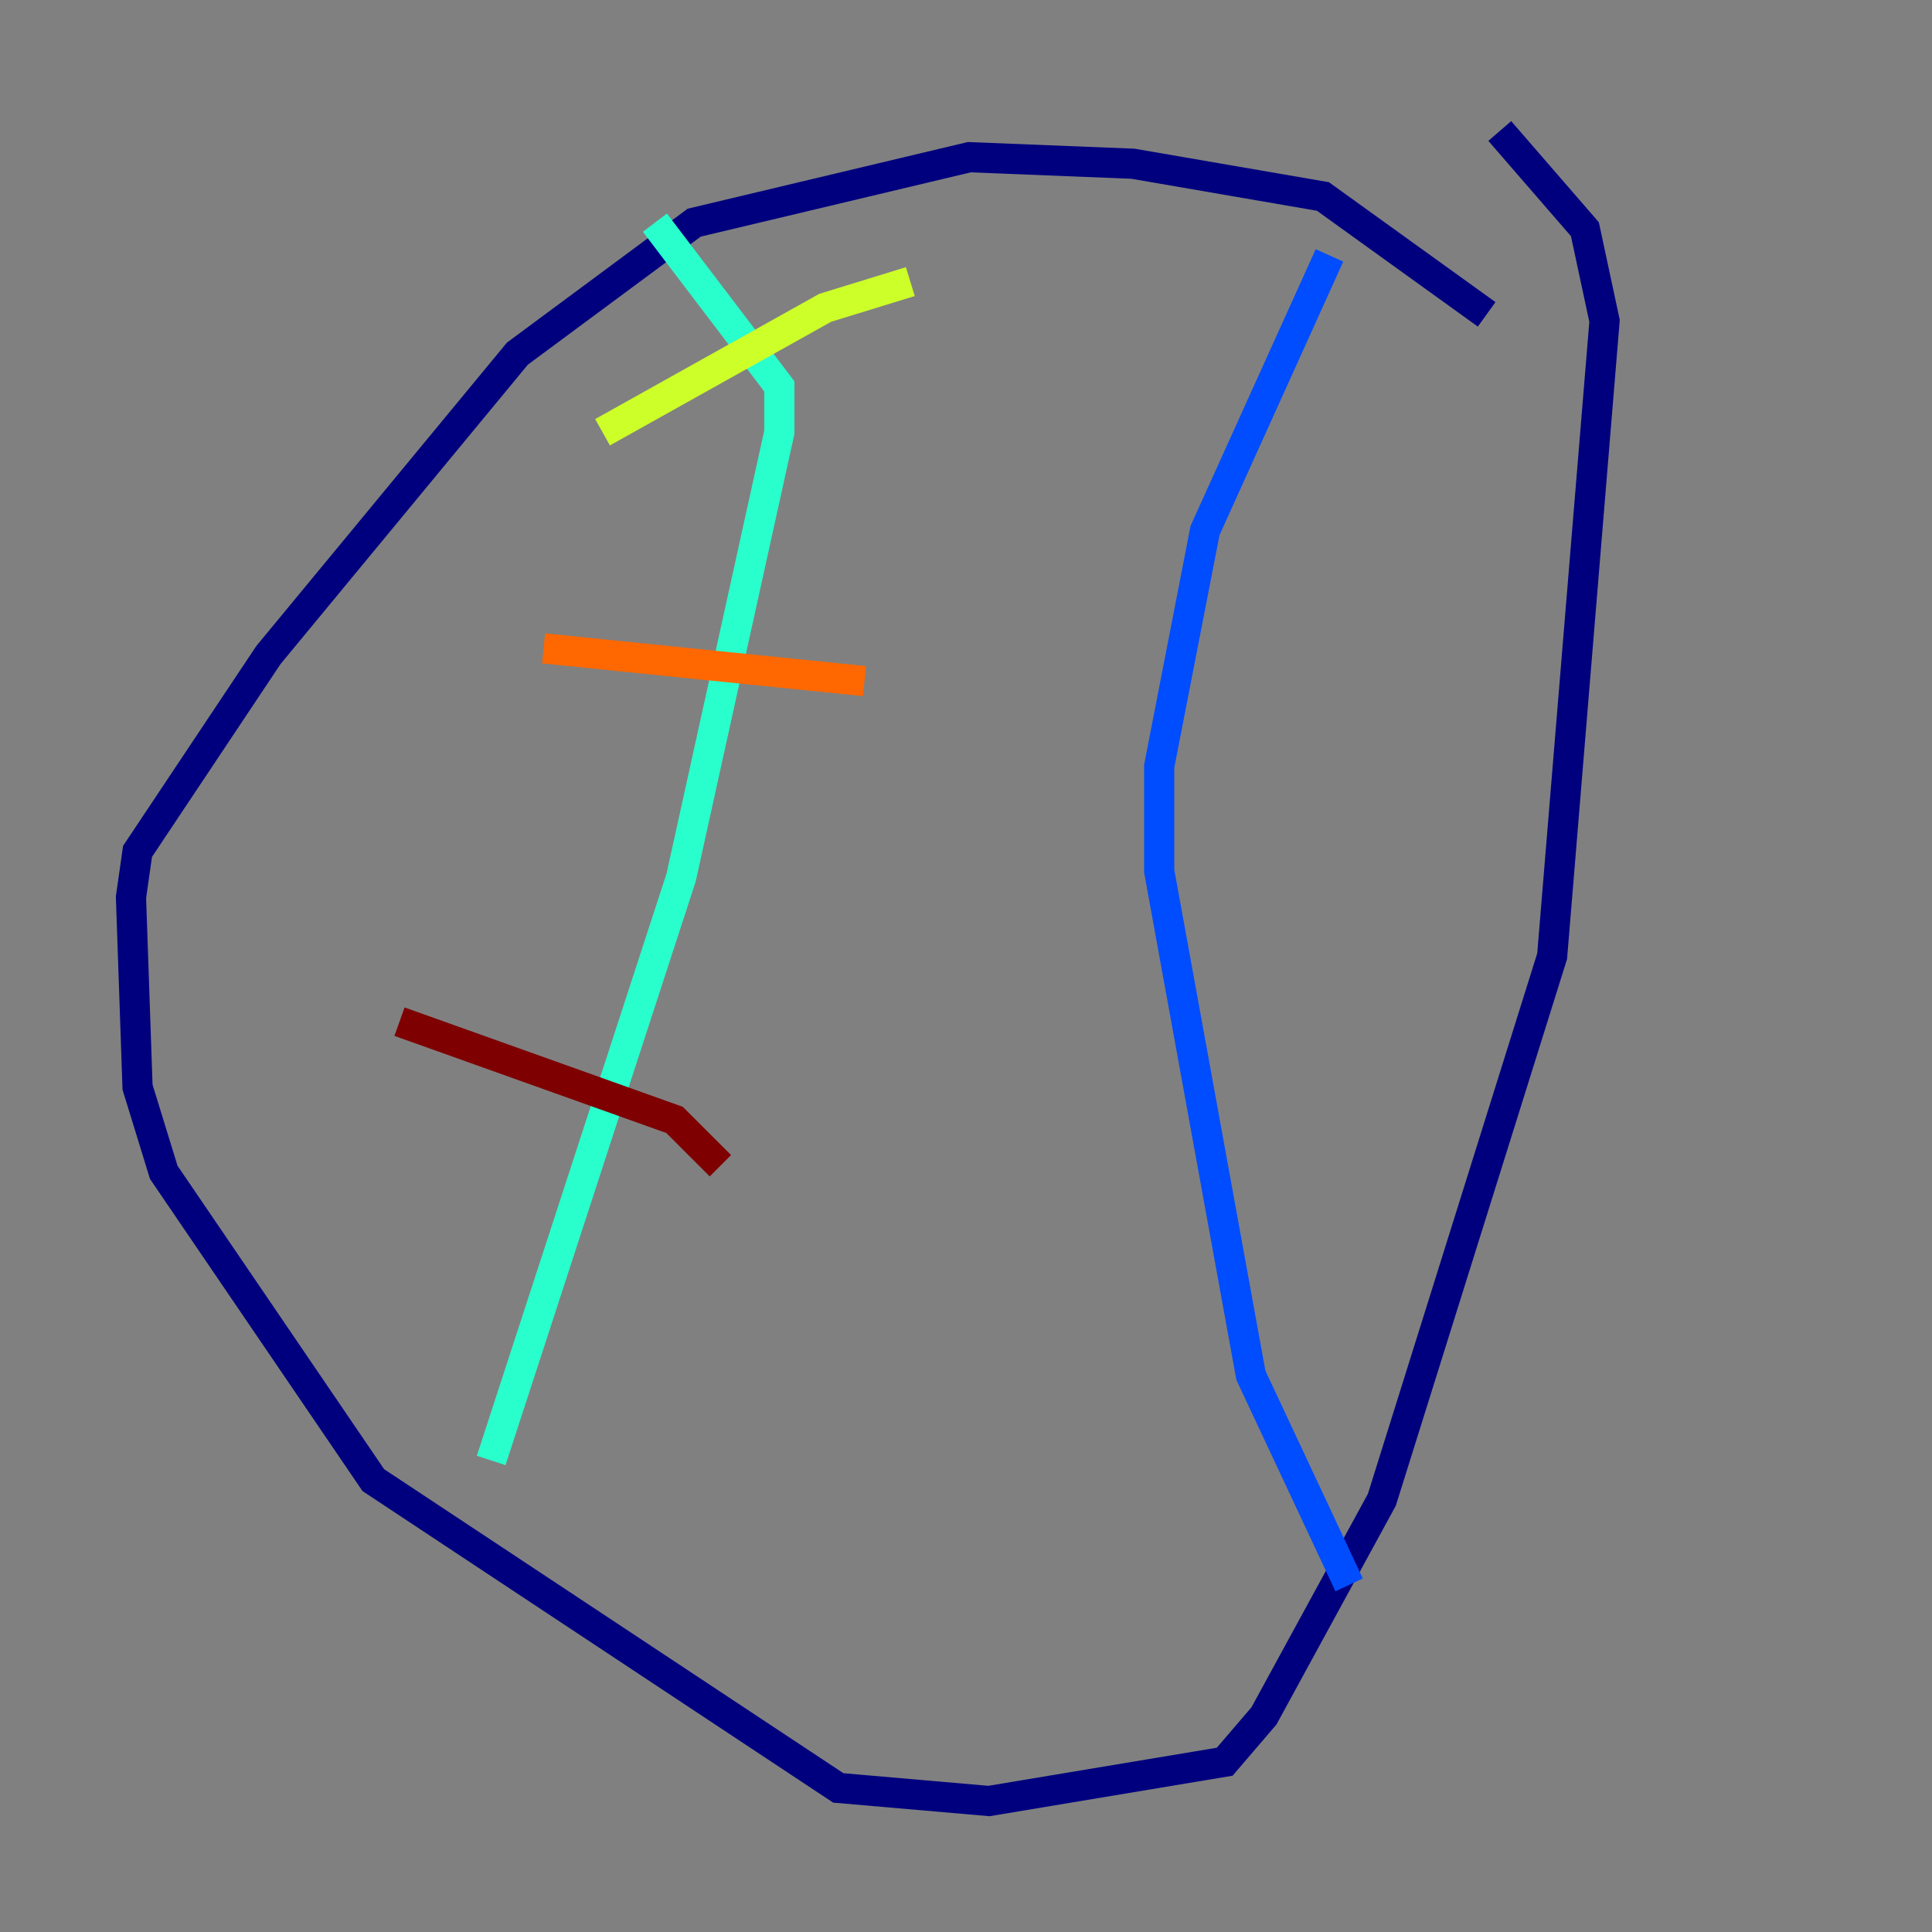 <?xml version="1.0" encoding="utf-8" ?>
<svg baseProfile="tiny" height="128" version="1.2" viewBox="0,0,128,128" width="128" xmlns="http://www.w3.org/2000/svg" xmlns:ev="http://www.w3.org/2001/xml-events" xmlns:xlink="http://www.w3.org/1999/xlink"><rect x="0" y="0" width="128" height="128" fill="#808080" stroke="none"/><defs /><polyline fill="none" points="98.495,20.827 87.647,13.017 75.064,10.848 64.217,10.414 45.993,14.752 34.278,23.43 17.79,43.39 9.112,56.407 8.678,59.444 9.112,72.027 10.848,77.668 24.732,98.061 55.539,118.454 65.519,119.322 81.139,116.719 83.742,113.681 91.552,99.363 102.834,63.349 106.305,21.261 105.003,15.186 99.363,8.678" stroke="#00007f" stroke-width="2" /><polyline fill="none" points="88.081,16.922 79.837,35.146 76.8,50.766 76.8,57.709 82.875,91.119 89.383,105.003" stroke="#004cff" stroke-width="2" /><polyline fill="none" points="32.542,96.759 45.125,58.142 51.634,28.637 51.634,25.6 43.39,14.752" stroke="#29ffcd" stroke-width="2" /><polyline fill="none" points="39.919,28.637 54.671,20.393 60.312,18.658" stroke="#cdff29" stroke-width="2" /><polyline fill="none" points="36.014,42.956 57.275,45.125" stroke="#ff6700" stroke-width="2" /><polyline fill="none" points="26.468,67.688 44.691,74.197 47.729,77.234" stroke="#7f0000" stroke-width="2" /></svg>